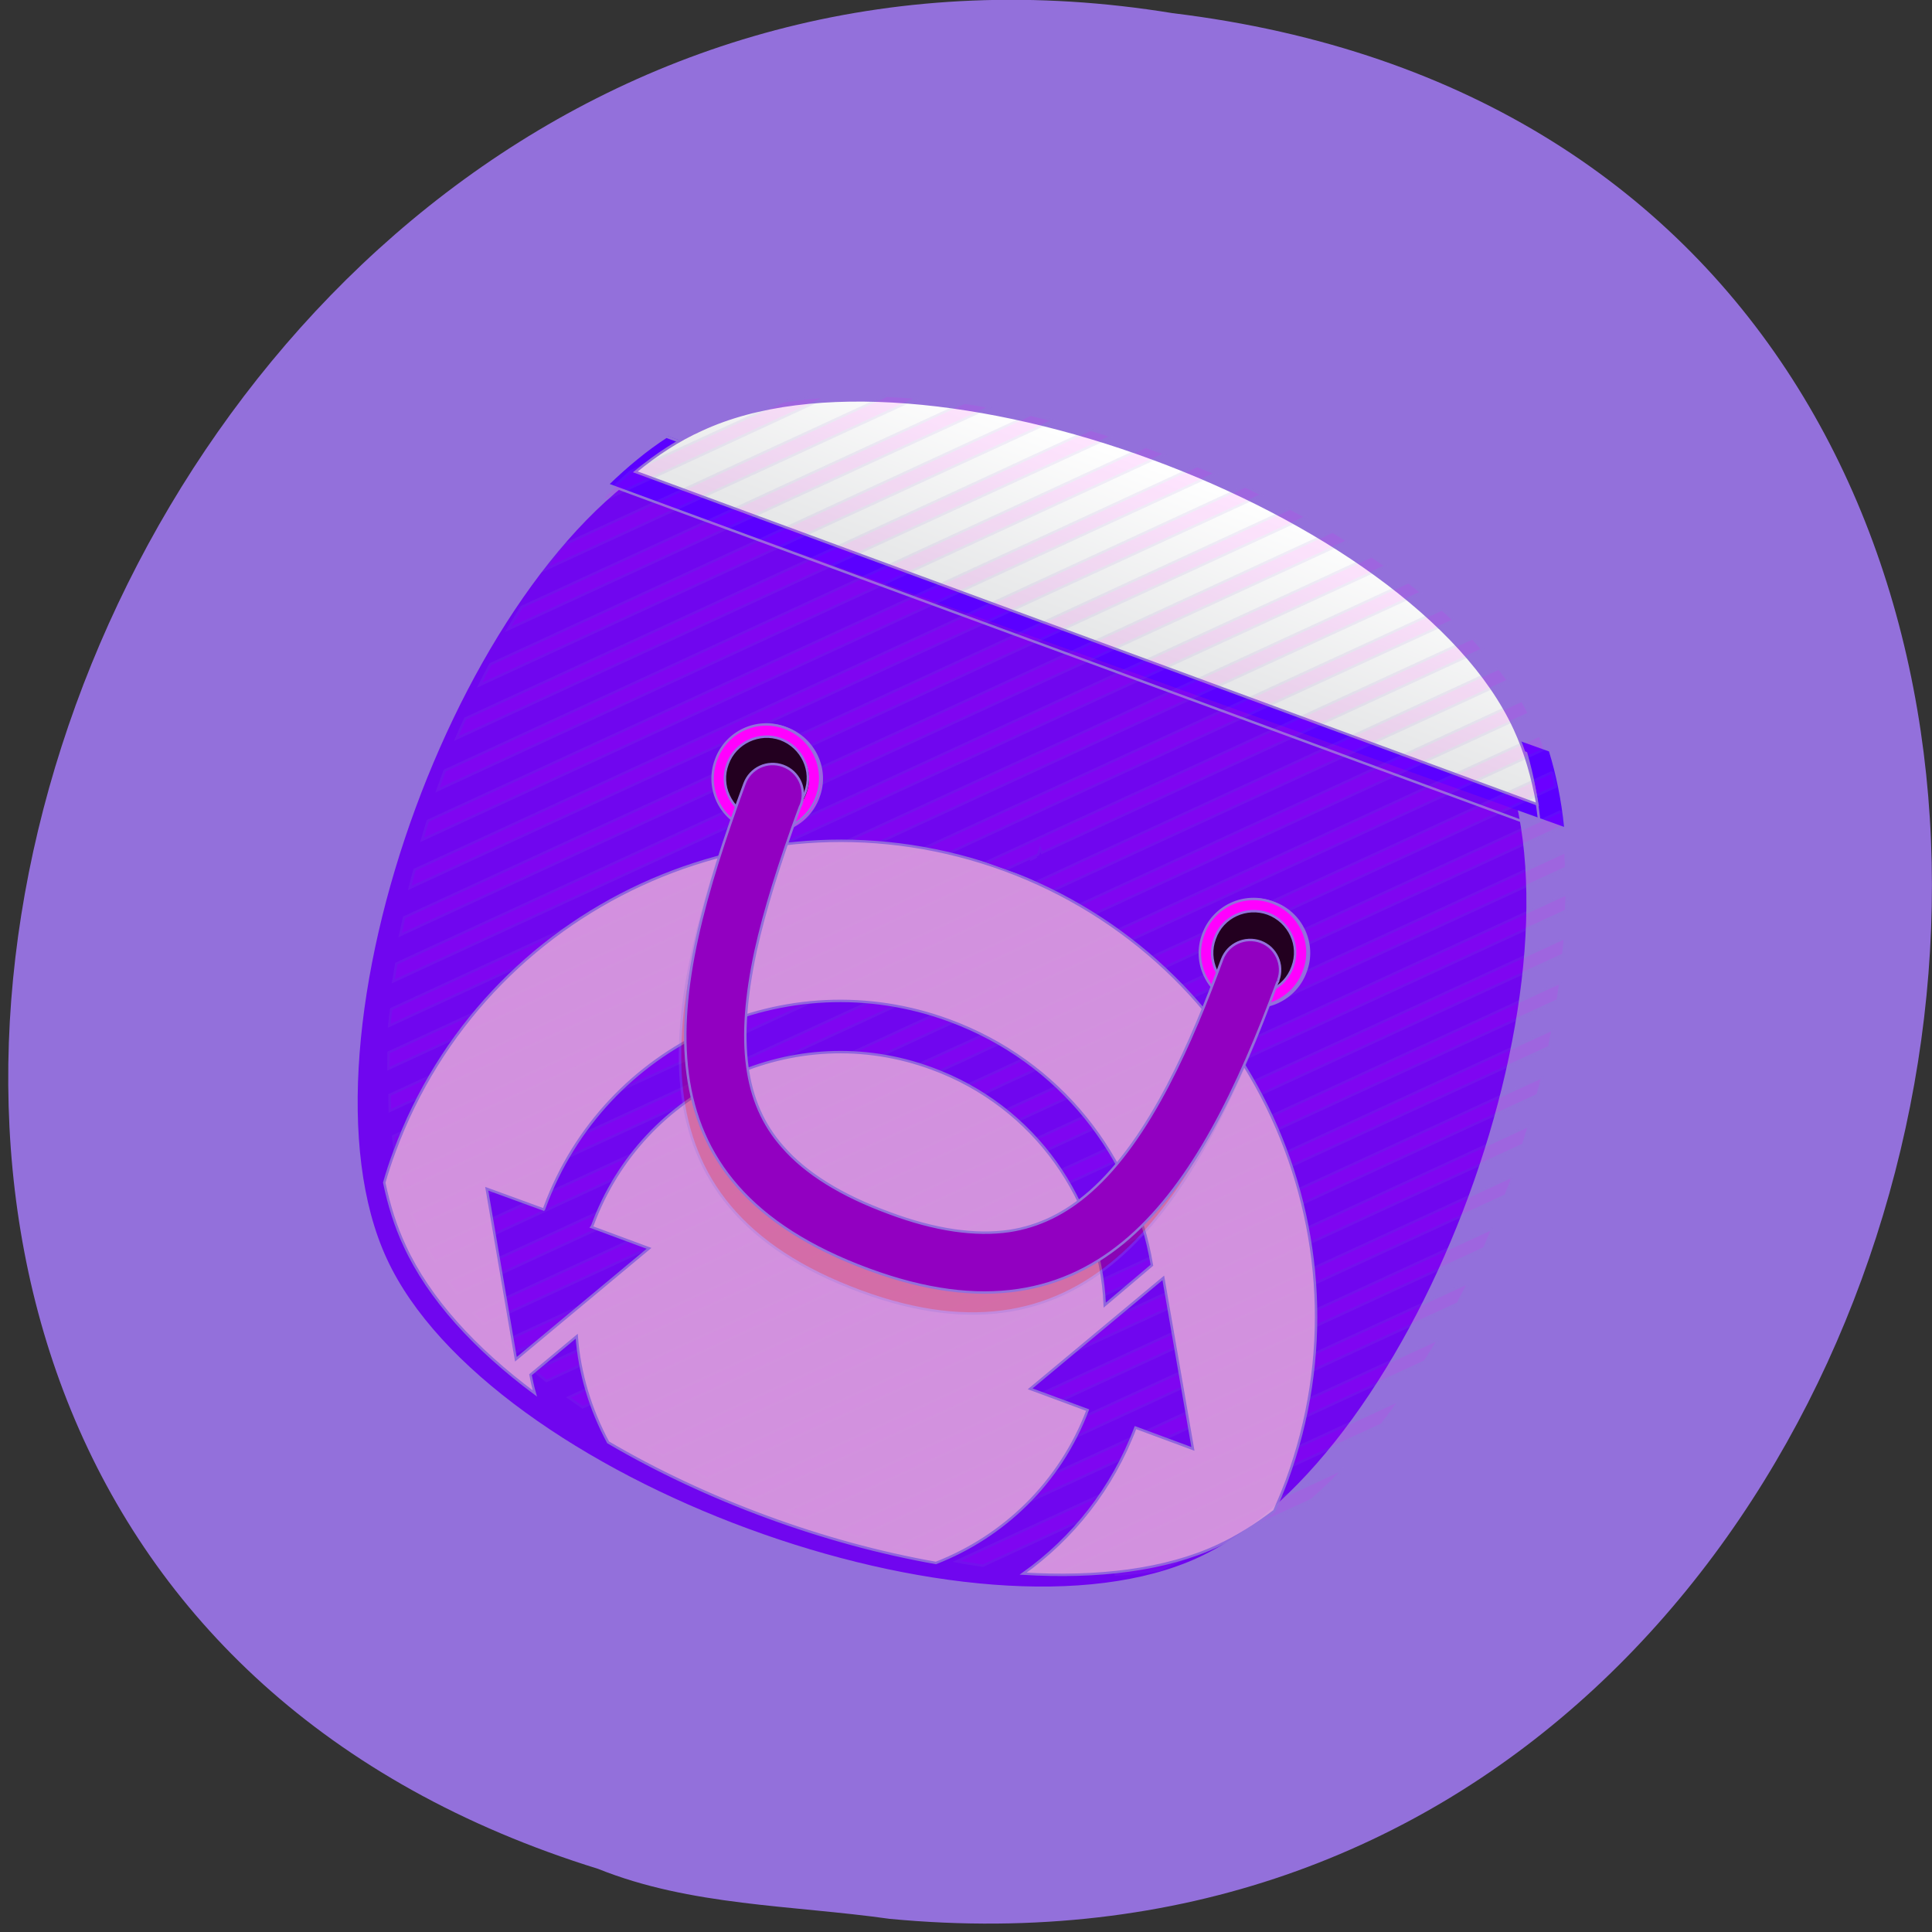 
<svg xmlns="http://www.w3.org/2000/svg" xmlns:xlink="http://www.w3.org/1999/xlink" width="16px" height="16px" viewBox="0 0 16 16" version="1.1">
<rect x="0" y="0" width="16" height="16" fill="#333333" stroke="none"/>
<defs>
<clipPath id="clip1">
  <path d="M 2 3 L 13 3 L 13 14 L 2 14 Z M 2 3 "/>
</clipPath>
<clipPath id="clip2">
  <path d="M 4.809 1.391 L 14.789 4.965 L 11.262 14.812 L 1.281 11.238 L 4.809 1.391 "/>
</clipPath>
<clipPath id="clip3">
  <path d="M 5 3 L 13 3 L 13 7 L 5 7 Z M 5 3 "/>
</clipPath>
<clipPath id="clip4">
  <path d="M 4.809 1.391 L 14.789 4.965 L 11.262 14.812 L 1.281 11.238 L 4.809 1.391 "/>
</clipPath>
<clipPath id="clip5">
  <path d="M 4 3 L 14 3 L 14 7 L 4 7 Z M 4 3 "/>
</clipPath>
<clipPath id="clip6">
  <path d="M 4.809 1.391 L 14.789 4.965 L 11.262 14.812 L 1.281 11.238 L 4.809 1.391 "/>
</clipPath>
<linearGradient id="linear0" gradientUnits="userSpaceOnUse" x1="0" y1="407.65" x2="0" y2="486" gradientTransform="matrix(1,0,0,1,-0,0)">
<stop offset="0" style="stop-color:rgb(90.196%,90.588%,90.98%);stop-opacity:1;"/>
<stop offset="1" style="stop-color:rgb(100%,100%,100%);stop-opacity:1;"/>
</linearGradient>
<clipPath id="clip7">
  <path d="M 1 2 L 15 2 L 15 15 L 1 15 Z M 1 2 "/>
</clipPath>
<clipPath id="clip8">
  <path d="M 4.809 1.391 L 14.789 4.965 L 11.262 14.812 L 1.281 11.238 L 4.809 1.391 "/>
</clipPath>
<clipPath id="clip9">
  <path d="M 5.137 2.141 L 14.102 5.352 L 10.934 14.199 L 1.965 10.988 Z M 5.137 2.141 "/>
</clipPath>
<filter id="alpha" filterUnits="objectBoundingBox" x="0%" y="0%" width="100%" height="100%">
  <feColorMatrix type="matrix" in="SourceGraphic" values="0 0 0 0 1 0 0 0 0 1 0 0 0 0 1 0 0 0 1 0"/>
</filter>
<mask id="mask0">
  <g filter="url(#alpha)">
<rect x="0" y="0" width="16" height="16" style="fill:rgb(0%,0%,0%);fill-opacity:0.102;stroke:none;"/>
  </g>
</mask>
<clipPath id="clip10">
  <rect width="16" height="16"/>
</clipPath>
<g id="surface6" clip-path="url(#clip10)">
<path style="fill-rule:nonzero;fill:rgb(100%,0%,100%);fill-opacity:1;stroke-width:1;stroke-linecap:butt;stroke-linejoin:miter;stroke:rgb(57.647%,43.922%,85.882%);stroke-opacity:1;stroke-miterlimit:4;" d="M -0.067 0.056 L -73.167 -73.195 C -67.256 -70.643 -61.827 -67.86 -56.462 -64.897 L -8.172 -16.698 C -5.246 -11.37 -2.561 -5.927 -0.067 0.056 " transform="matrix(0.019,0.007,0.007,-0.019,11.134,12.162)"/>
<path style="fill-rule:nonzero;fill:rgb(100%,0%,100%);fill-opacity:1;stroke-width:1;stroke-linecap:butt;stroke-linejoin:miter;stroke:rgb(57.647%,43.922%,85.882%);stroke-opacity:1;stroke-miterlimit:4;" d="M -0.028 -0.054 L -118.616 -118.659 C -114.581 -117.601 -110.61 -116.363 -106.639 -115.124 L -3.581 -12.109 C -2.177 -8.146 -1.191 -4.132 -0.028 -0.054 " transform="matrix(0.019,0.007,0.007,-0.019,11.595,11.593)"/>
<path style="fill-rule:nonzero;fill:rgb(100%,0%,100%);fill-opacity:1;stroke-width:1;stroke-linecap:butt;stroke-linejoin:miter;stroke:rgb(57.647%,43.922%,85.882%);stroke-opacity:1;stroke-miterlimit:4;" d="M 0.006 0.005 L -153.56 -153.437 C -149.931 -152.932 -146.429 -152.067 -142.863 -151.382 L -2.089 -10.505 C -1.332 -6.98 -0.574 -3.455 0.006 0.005 " transform="matrix(0.019,0.007,0.007,-0.019,11.914,11.09)"/>
<path style="fill-rule:nonzero;fill:rgb(100%,0%,100%);fill-opacity:1;stroke-width:1;stroke-linecap:butt;stroke-linejoin:miter;stroke:rgb(57.647%,43.922%,85.882%);stroke-opacity:1;stroke-miterlimit:4;" d="M 0.096 -0.037 L -182.959 -182.869 C -179.685 -182.493 -176.411 -182.117 -173.137 -181.742 L -1.125 -9.62 C -0.659 -6.404 -0.37 -3.253 0.096 -0.037 " transform="matrix(0.019,0.007,0.007,-0.019,12.162,10.62)"/>
<path style="fill-rule:nonzero;fill:rgb(100%,0%,100%);fill-opacity:1;stroke-width:1;stroke-linecap:butt;stroke-linejoin:miter;stroke:rgb(57.647%,43.922%,85.882%);stroke-opacity:1;stroke-miterlimit:4;" d="M -0.025 -0.046 L -208.828 -208.678 C -205.668 -208.547 -202.686 -208.48 -199.767 -208.233 L -0.485 -8.948 C -0.31 -6.041 -0.199 -2.954 -0.025 -0.046 " transform="matrix(0.019,0.007,0.007,-0.019,12.364,10.171)"/>
<path style="fill-rule:nonzero;fill:rgb(100%,0%,100%);fill-opacity:1;stroke-width:1;stroke-linecap:butt;stroke-linejoin:miter;stroke:rgb(57.647%,43.922%,85.882%);stroke-opacity:1;stroke-miterlimit:4;" d="M 0.048 0.088 L -231.816 -231.742 C -228.948 -231.92 -226.143 -231.917 -223.402 -231.735 L -0.12 -8.504 C 0.054 -5.597 0.051 -2.755 0.048 0.088 " transform="matrix(0.019,0.007,0.007,-0.019,12.53,9.74)"/>
<path style="fill-rule:nonzero;fill:rgb(100%,0%,100%);fill-opacity:1;stroke-width:1;stroke-linecap:butt;stroke-linejoin:miter;stroke:rgb(57.647%,43.922%,85.882%);stroke-opacity:1;stroke-miterlimit:4;" d="M -0.083 0.042 L -252.611 -252.695 C -249.984 -252.757 -247.294 -252.999 -244.667 -253.061 L 0.395 -8.113 C 0.215 -5.334 0.098 -2.736 -0.083 0.042 " transform="matrix(0.019,0.007,0.007,-0.019,12.665,9.322)"/>
<path style="fill-rule:nonzero;fill:rgb(100%,0%,100%);fill-opacity:1;stroke-width:1;stroke-linecap:butt;stroke-linejoin:miter;stroke:rgb(57.647%,43.922%,85.882%);stroke-opacity:1;stroke-miterlimit:4;" d="M -0.035 -0.111 L -271.606 -271.54 C -269.093 -271.847 -266.402 -272.089 -263.889 -272.396 L 0.671 -7.777 C 0.554 -5.178 0.26 -2.645 -0.035 -0.111 " transform="matrix(0.019,0.007,0.007,-0.019,12.775,8.916)"/>
<path style="fill-rule:nonzero;fill:rgb(100%,0%,100%);fill-opacity:1;stroke-width:1;stroke-linecap:butt;stroke-linejoin:miter;stroke:rgb(57.647%,43.922%,85.882%);stroke-opacity:1;stroke-miterlimit:4;" d="M -0.005 -0.091 L -288.565 -288.655 C -286.229 -289.026 -283.716 -289.332 -281.203 -289.639 L 1.17 -7.383 C 0.698 -4.914 0.403 -2.38 -0.005 -0.091 " transform="matrix(0.019,0.007,0.007,-0.019,12.86,8.522)"/>
<path style="fill-rule:nonzero;fill:rgb(100%,0%,100%);fill-opacity:1;stroke-width:1;stroke-linecap:butt;stroke-linejoin:miter;stroke:rgb(57.647%,43.922%,85.882%);stroke-opacity:1;stroke-miterlimit:4;" d="M -0.024 0.073 L -303.822 -303.773 C -301.6 -304.388 -299.201 -304.939 -296.866 -305.31 L 1.506 -7.09 C 1.034 -4.621 0.448 -2.397 -0.024 0.073 " transform="matrix(0.019,0.007,0.007,-0.019,12.922,8.138)"/>
<path style="fill-rule:nonzero;fill:rgb(100%,0%,100%);fill-opacity:1;stroke-width:1;stroke-linecap:butt;stroke-linejoin:miter;stroke:rgb(57.647%,43.922%,85.882%);stroke-opacity:1;stroke-miterlimit:4;" d="M 0.026 0.009 L -317.439 -317.328 C -315.217 -317.943 -312.818 -318.494 -310.596 -319.11 L 1.784 -6.665 C 1.198 -4.44 0.612 -2.216 0.026 0.009 " transform="matrix(0.019,0.007,0.007,-0.019,12.96,7.766)"/>
<path style="fill-rule:nonzero;fill:rgb(100%,0%,100%);fill-opacity:1;stroke-width:1;stroke-linecap:butt;stroke-linejoin:miter;stroke:rgb(57.647%,43.922%,85.882%);stroke-opacity:1;stroke-miterlimit:4;" d="M 0.048 0.109 L -329.093 -328.982 C -326.808 -329.777 -324.764 -330.457 -322.72 -331.137 L 2.161 -6.436 C 1.398 -4.276 0.634 -2.116 0.048 0.109 " transform="matrix(0.019,0.007,0.007,-0.019,12.975,7.404)"/>
<path style="fill-rule:nonzero;fill:rgb(100%,0%,100%);fill-opacity:1;stroke-width:1;stroke-linecap:butt;stroke-linejoin:miter;stroke:rgb(57.647%,43.922%,85.882%);stroke-opacity:1;stroke-miterlimit:4;" d="M 0.031 -0.013 L -163.868 -163.908 L -214.084 -214.025 L -338.745 -338.694 C -336.815 -339.619 -334.708 -340.479 -332.841 -341.223 L -214.076 -222.553 L -177.056 -185.554 L 2.55 -6.004 C 1.609 -3.909 0.909 -1.928 0.031 -0.013 " transform="matrix(0.019,0.007,0.007,-0.019,12.964,7.054)"/>
<path style="fill-rule:nonzero;fill:rgb(100%,0%,100%);fill-opacity:1;stroke-width:1;stroke-linecap:butt;stroke-linejoin:miter;stroke:rgb(57.647%,43.922%,85.882%);stroke-opacity:1;stroke-miterlimit:4;" d="M 0.012 -0.076 L -167.627 -167.563 L -177.668 -177.707 L -192.615 -192.679 L -206.865 -206.789 L -346.473 -346.43 C -344.72 -347.419 -342.79 -348.343 -340.86 -349.268 L -206.856 -215.317 L -192.606 -201.207 L -173.399 -181.845 L -163.472 -171.945 L 2.936 -5.514 C 1.881 -3.663 1.003 -1.747 0.012 -0.076 " transform="matrix(0.019,0.007,0.007,-0.019,12.926,6.717)"/>
<path style="fill-rule:nonzero;fill:rgb(100%,0%,100%);fill-opacity:1;stroke-width:1;stroke-linecap:butt;stroke-linejoin:miter;stroke:rgb(57.647%,43.922%,85.882%);stroke-opacity:1;stroke-miterlimit:4;" d="M -0.057 -0.024 L -170.32 -170.292 L -180.247 -180.192 L -184.215 -184.273 L -198.465 -198.383 L -351.854 -351.76 C -350.038 -352.929 -348.463 -353.982 -346.647 -355.151 L -198.456 -206.91 L -184.206 -192.801 L -176.092 -184.575 L -165.988 -174.61 L 3.336 -5.089 C 2.345 -3.418 1.112 -1.631 -0.057 -0.024 " transform="matrix(0.019,0.007,0.007,-0.019,12.857,6.394)"/>
<path style="fill-rule:nonzero;fill:rgb(100%,0%,100%);fill-opacity:1;stroke-width:1;stroke-linecap:butt;stroke-linejoin:miter;stroke:rgb(57.647%,43.922%,85.882%);stroke-opacity:1;stroke-miterlimit:4;" d="M -0.067 -0.094 L -136.581 -136.581 L -215.64 -215.651 L -354.373 -354.365 C -352.912 -355.663 -351.452 -356.961 -349.749 -358.374 L -188.539 -197.08 L -167.405 -175.8 L 3.91 -4.541 C 2.563 -2.998 1.394 -1.391 -0.067 -0.094 " transform="matrix(0.019,0.007,0.007,-0.019,12.752,6.089)"/>
<path style="fill-rule:nonzero;fill:rgb(100%,0%,100%);fill-opacity:1;stroke-width:1;stroke-linecap:butt;stroke-linejoin:miter;stroke:rgb(57.647%,43.922%,85.882%);stroke-opacity:1;stroke-miterlimit:4;" d="M 0.052 0.103 L -135.41 -135.393 L -145.337 -145.293 L -163.085 -163.11 L -181.126 -181.236 L -353.785 -353.796 C -352.438 -355.338 -351.091 -356.88 -349.808 -358.243 L -210.897 -219.464 L -131.433 -139.84 L 4.498 -3.971 C 3.215 -2.609 1.577 -1.375 0.052 0.103 " transform="matrix(0.019,0.007,0.007,-0.019,12.604,5.802)"/>
<path style="fill-rule:nonzero;fill:rgb(100%,0%,100%);fill-opacity:1;stroke-width:1;stroke-linecap:butt;stroke-linejoin:miter;stroke:rgb(57.647%,43.922%,85.882%);stroke-opacity:1;stroke-miterlimit:4;" d="M -0.058 -0.025 L -132.718 -132.676 L -142.759 -142.82 L -150.176 -150.184 L -164.248 -164.229 L -169.268 -169.301 L -179.373 -179.266 L -350.041 -350.087 C -348.872 -351.694 -347.817 -353.545 -346.647 -355.152 L -175.041 -183.584 L -165.114 -173.684 L -164.239 -172.757 L -150.167 -158.712 L -138.782 -147.267 L -128.856 -137.367 L 5.149 -3.416 C 3.51 -2.183 1.758 -1.194 -0.058 -0.025 " transform="matrix(0.019,0.007,0.007,-0.019,12.415,5.535)"/>
<path style="fill-rule:nonzero;fill:rgb(100%,0%,100%);fill-opacity:1;stroke-width:1;stroke-linecap:butt;stroke-linejoin:miter;stroke:rgb(57.647%,43.922%,85.882%);stroke-opacity:1;stroke-miterlimit:4;" d="M -0.064 0.043 L 0.053 -2.555 L 1.219 -1.319 Z M -0.064 0.043 " transform="matrix(0.019,0.007,0.007,-0.019,8.563,7.064)"/>
<path style="fill-rule:nonzero;fill:rgb(100%,0%,100%);fill-opacity:1;stroke-width:1;stroke-linecap:butt;stroke-linejoin:miter;stroke:rgb(57.647%,43.922%,85.882%);stroke-opacity:1;stroke-miterlimit:4;" d="M 0.113 -0.054 L -128.757 -128.688 L -150.068 -150.033 L -166.182 -166.241 L -176.109 -176.141 L -343.684 -343.808 C -342.806 -345.723 -341.751 -347.575 -340.937 -349.31 L -171.84 -180.279 L -161.913 -170.379 L -150.06 -158.561 L -135.987 -144.515 L -136.104 -141.917 L -134.821 -143.279 L -124.894 -133.38 L 5.548 -2.956 C 3.795 -1.967 1.865 -1.043 0.113 -0.054 " transform="matrix(0.019,0.007,0.007,-0.019,12.193,5.283)"/>
<path style="fill-rule:nonzero;fill:rgb(100%,0%,100%);fill-opacity:1;stroke-width:1;stroke-linecap:butt;stroke-linejoin:miter;stroke:rgb(57.647%,43.922%,85.882%);stroke-opacity:1;stroke-miterlimit:4;" d="M 0.006 -0.073 L -123.78 -123.815 L -134.759 -134.706 L -335.207 -335.227 C -334.443 -337.387 -333.566 -339.303 -332.866 -341.283 L -167.623 -176.088 L -157.697 -166.188 L -134.75 -143.234 L -119.803 -128.262 L 6.088 -2.537 C 3.98 -1.677 2.05 -0.753 0.006 -0.073 " transform="matrix(0.019,0.007,0.007,-0.019,11.942,5.045)"/>
<path style="fill-rule:nonzero;fill:rgb(100%,0%,100%);fill-opacity:1;stroke-width:1;stroke-linecap:butt;stroke-linejoin:miter;stroke:rgb(57.647%,43.922%,85.882%);stroke-opacity:1;stroke-miterlimit:4;" d="M 0.025 -0.029 L -117.688 -117.708 L -118.449 -118.39 L -324.856 -324.73 C -324.092 -326.89 -323.329 -329.05 -322.629 -331.031 L -118.44 -126.918 L -113.711 -122.155 L 6.398 -2.184 C 4.291 -1.324 2.069 -0.709 0.025 -0.029 " transform="matrix(0.019,0.007,0.007,-0.019,11.664,4.82)"/>
<path style="fill-rule:nonzero;fill:rgb(100%,0%,100%);fill-opacity:1;stroke-width:1;stroke-linecap:butt;stroke-linejoin:miter;stroke:rgb(57.647%,43.922%,85.882%);stroke-opacity:1;stroke-miterlimit:4;" d="M -0.078 -0.026 L -312.282 -312.407 C -311.873 -314.696 -311.287 -316.921 -310.701 -319.145 L 6.764 -1.808 C 4.542 -1.193 2.321 -0.577 -0.078 -0.026 " transform="matrix(0.019,0.007,0.007,-0.019,11.361,4.606)"/>
<path style="fill-rule:nonzero;fill:rgb(100%,0%,100%);fill-opacity:1;stroke-width:1;stroke-linecap:butt;stroke-linejoin:miter;stroke:rgb(57.647%,43.922%,85.882%);stroke-opacity:1;stroke-miterlimit:4;" d="M 0.021 -0.006 L -298.174 -298.161 C -297.701 -300.63 -297.293 -302.92 -296.821 -305.389 L 7.155 -1.479 C 4.756 -0.928 2.356 -0.377 0.021 -0.006 " transform="matrix(0.019,0.007,0.007,-0.019,11.035,4.402)"/>
<path style="fill-rule:nonzero;fill:rgb(100%,0%,100%);fill-opacity:1;stroke-width:1;stroke-linecap:butt;stroke-linejoin:miter;stroke:rgb(57.647%,43.922%,85.882%);stroke-opacity:1;stroke-miterlimit:4;" d="M -0.052 -0.087 L -282.247 -282.279 C -281.953 -284.813 -281.48 -287.282 -281.25 -289.635 L 7.31 -1.071 C 4.974 -0.7 2.461 -0.394 -0.052 -0.087 " transform="matrix(0.019,0.007,0.007,-0.019,10.685,4.21)"/>
<path style="fill-rule:nonzero;fill:rgb(100%,0%,100%);fill-opacity:1;stroke-width:1;stroke-linecap:butt;stroke-linejoin:miter;stroke:rgb(57.647%,43.922%,85.882%);stroke-opacity:1;stroke-miterlimit:4;" d="M 0.014 0.049 L -264.546 -264.57 C -264.429 -267.168 -264.135 -269.701 -263.84 -272.235 L 7.731 -0.806 C 5.218 -0.499 2.527 -0.257 0.014 0.049 " transform="matrix(0.019,0.007,0.007,-0.019,10.312,4.028)"/>
<path style="fill-rule:nonzero;fill:rgb(100%,0%,100%);fill-opacity:1;stroke-width:1;stroke-linecap:butt;stroke-linejoin:miter;stroke:rgb(57.647%,43.922%,85.882%);stroke-opacity:1;stroke-miterlimit:4;" d="M 0.032 -0.045 L -245.03 -244.994 C -244.913 -247.592 -244.733 -250.37 -244.552 -253.148 L 8.154 -0.347 C 5.464 -0.105 2.659 -0.107 0.032 -0.045 " transform="matrix(0.019,0.007,0.007,-0.019,9.914,3.858)"/>
<path style="fill-rule:nonzero;fill:rgb(100%,0%,100%);fill-opacity:1;stroke-width:1;stroke-linecap:butt;stroke-linejoin:miter;stroke:rgb(57.647%,43.922%,85.882%);stroke-opacity:1;stroke-miterlimit:4;" d="M -0.037 0.079 L -223.254 -223.332 C -223.251 -226.174 -223.248 -229.017 -223.246 -231.859 L 8.555 0.15 C 5.573 0.083 2.768 0.081 -0.037 0.079 " transform="matrix(0.019,0.007,0.007,-0.019,9.488,3.701)"/>
<path style="fill-rule:nonzero;fill:rgb(100%,0%,100%);fill-opacity:1;stroke-width:1;stroke-linecap:butt;stroke-linejoin:miter;stroke:rgb(57.647%,43.922%,85.882%);stroke-opacity:1;stroke-miterlimit:4;" d="M 0.022 0.017 L -199.082 -199.204 C -199.435 -202.175 -199.609 -205.083 -199.72 -208.17 L 9.083 0.462 C 6.101 0.395 2.941 0.264 0.022 0.017 " transform="matrix(0.019,0.007,0.007,-0.019,9.031,3.559)"/>
<path style="fill-rule:nonzero;fill:rgb(100%,0%,100%);fill-opacity:1;stroke-width:1;stroke-linecap:butt;stroke-linejoin:miter;stroke:rgb(57.647%,43.922%,85.882%);stroke-opacity:1;stroke-miterlimit:4;" d="M 0.03 0.06 L -171.982 -172.061 C -172.449 -175.278 -172.915 -178.494 -173.203 -181.645 L 9.674 1.123 C 6.4 0.747 3.126 0.371 0.03 0.06 " transform="matrix(0.019,0.007,0.007,-0.019,8.534,3.435)"/>
<path style="fill-rule:nonzero;fill:rgb(100%,0%,100%);fill-opacity:1;stroke-width:1;stroke-linecap:butt;stroke-linejoin:miter;stroke:rgb(57.647%,43.922%,85.882%);stroke-opacity:1;stroke-miterlimit:4;" d="M 0.046 -0.009 L -140.905 -140.951 C -141.663 -144.476 -142.243 -147.936 -143.001 -151.461 L 10.565 1.981 C 6.936 1.476 3.37 0.791 0.046 -0.009 " transform="matrix(0.019,0.007,0.007,-0.019,7.984,3.335)"/>
<path style="fill-rule:nonzero;fill:rgb(100%,0%,100%);fill-opacity:1;stroke-width:1;stroke-linecap:butt;stroke-linejoin:miter;stroke:rgb(57.647%,43.922%,85.882%);stroke-opacity:1;stroke-miterlimit:4;" d="M -0.056 -0.042 L -103.114 -103.057 C -104.341 -106.956 -105.504 -111.034 -106.667 -115.112 L 12.098 3.557 C 7.886 2.435 3.915 1.197 -0.056 -0.042 " transform="matrix(0.019,0.007,0.007,-0.019,7.345,3.277)"/>
<path style="fill-rule:nonzero;fill:rgb(100%,0%,100%);fill-opacity:1;stroke-width:1;stroke-linecap:butt;stroke-linejoin:miter;stroke:rgb(57.647%,43.922%,85.882%);stroke-opacity:1;stroke-miterlimit:4;" d="M 0.085 -0.055 L -48.383 -48.318 C -51.309 -53.646 -53.994 -59.089 -56.488 -65.072 L 16.612 8.179 C 10.879 5.691 5.272 2.844 0.085 -0.055 " transform="matrix(0.019,0.007,0.007,-0.019,6.483,3.323)"/>
</g>
<clipPath id="clip11">
  <path d="M 2 5 L 13 5 L 13 14 L 2 14 Z M 2 5 "/>
</clipPath>
<clipPath id="clip12">
  <path d="M 4.809 1.391 L 14.789 4.965 L 11.262 14.812 L 1.281 11.238 L 4.809 1.391 "/>
</clipPath>
<clipPath id="clip13">
  <path d="M 4.465 5.816 L 12.047 8.531 L 10.105 13.949 L 2.523 11.234 Z M 4.465 5.816 "/>
</clipPath>
<mask id="mask1">
  <g filter="url(#alpha)">
<rect x="0" y="0" width="16" height="16" style="fill:rgb(0%,0%,0%);fill-opacity:0.902;stroke:none;"/>
  </g>
</mask>
<clipPath id="clip14">
  <rect width="16" height="16"/>
</clipPath>
<g id="surface9" clip-path="url(#clip14)">
<path style="fill-rule:nonzero;fill:rgb(86.667%,62.745%,86.667%);fill-opacity:1;stroke-width:1;stroke-linecap:butt;stroke-linejoin:miter;stroke:rgb(57.647%,43.922%,85.882%);stroke-opacity:1;stroke-miterlimit:4;" d="M -0.026 0.062 C -16.222 39.072 -54.78 66.513 -99.833 66.41 C -159.569 66.461 -207.973 18.017 -207.911 -41.678 C -208.025 -41.922 -207.898 -42.282 -208.012 -42.527 L -182.947 -42.569 L -218.355 -103.967 L -253.661 -42.644 L -228.838 -42.571 C -228.724 -42.326 -228.851 -41.966 -228.801 -41.542 C -228.874 29.524 -171.19 87.429 -99.817 87.337 C -51.718 87.327 -9.785 61.112 12.439 22.055 Z M -99.948 152.897 C -207.3 152.727 -294.359 65.675 -294.324 -41.56 C -294.345 -46.036 -294.188 -50.448 -293.853 -54.795 C -288.781 -62.907 -283.253 -70.041 -277.092 -76.132 C -260.31 -92.993 -235.562 -105.744 -206.249 -114.401 C -207.787 -112.319 -209.147 -110.172 -210.571 -107.845 L -198.27 -86.521 C -191.936 -100.471 -182.595 -112.721 -171.214 -122.808 C -125.619 -131.039 -74.119 -131.033 -28.352 -122.748 C -6.226 -103.14 7.945 -74.637 8.255 -42.635 L -16.81 -42.592 L 18.598 18.806 L 54.145 -42.633 L 29.081 -42.591 C 28.892 -69.268 20.606 -94.01 6.616 -114.525 C 35.783 -105.766 60.746 -93.049 77.443 -76.223 C 83.515 -70.159 89.142 -62.836 94.16 -54.921 C 94.422 -50.56 94.62 -46.02 94.641 -41.543 C 94.606 65.691 7.468 152.888 -99.948 152.897 " transform="matrix(0.019,0.007,0.007,-0.019,9.149,10.81)"/>
</g>
<clipPath id="clip15">
  <path d="M 5 6 L 7 6 L 7 7 L 5 7 Z M 5 6 "/>
</clipPath>
<clipPath id="clip16">
  <path d="M 4.809 1.391 L 14.789 4.965 L 11.262 14.812 L 1.281 11.238 L 4.809 1.391 "/>
</clipPath>
<clipPath id="clip17">
  <path d="M 5 5 L 7 5 L 7 8 L 5 8 Z M 5 5 "/>
</clipPath>
<clipPath id="clip18">
  <path d="M 4.809 1.391 L 14.789 4.965 L 11.262 14.812 L 1.281 11.238 L 4.809 1.391 "/>
</clipPath>
<clipPath id="clip19">
  <path d="M 5 6 L 7 6 L 7 7 L 5 7 Z M 5 6 "/>
</clipPath>
<clipPath id="clip20">
  <path d="M 4.809 1.391 L 14.789 4.965 L 11.262 14.812 L 1.281 11.238 L 4.809 1.391 "/>
</clipPath>
<clipPath id="clip21">
  <path d="M 5 5 L 7 5 L 7 8 L 5 8 Z M 5 5 "/>
</clipPath>
<clipPath id="clip22">
  <path d="M 4.809 1.391 L 14.789 4.965 L 11.262 14.812 L 1.281 11.238 L 4.809 1.391 "/>
</clipPath>
<clipPath id="clip23">
  <path d="M 9 7 L 11 7 L 11 9 L 9 9 Z M 9 7 "/>
</clipPath>
<clipPath id="clip24">
  <path d="M 4.809 1.391 L 14.789 4.965 L 11.262 14.812 L 1.281 11.238 L 4.809 1.391 "/>
</clipPath>
<clipPath id="clip25">
  <path d="M 4 6 L 11 6 L 11 12 L 4 12 Z M 4 6 "/>
</clipPath>
<clipPath id="clip26">
  <path d="M 4.809 1.391 L 14.789 4.965 L 11.262 14.812 L 1.281 11.238 L 4.809 1.391 "/>
</clipPath>
<clipPath id="clip27">
  <path d="M 6.137 6.258 L 10.672 7.883 L 9.359 11.551 L 4.824 9.926 Z M 6.137 6.258 "/>
</clipPath>
<mask id="mask2">
  <g filter="url(#alpha)">
<rect x="0" y="0" width="16" height="16" style="fill:rgb(0%,0%,0%);fill-opacity:0.251;stroke:none;"/>
  </g>
</mask>
<clipPath id="clip28">
  <rect width="16" height="16"/>
</clipPath>
<g id="surface12" clip-path="url(#clip28)">
<path style="fill-rule:nonzero;fill:rgb(83.922%,0%,1.961%);fill-opacity:1;stroke-width:1;stroke-linecap:butt;stroke-linejoin:miter;stroke:rgb(57.647%,43.922%,85.882%);stroke-opacity:1;stroke-miterlimit:4;" d="M 0.001 -0.088 C 0.018 7.231 -5.419 12.976 -12.222 12.944 C -19.024 12.913 -24.627 7.223 -24.645 -0.096 C -24.493 -36.806 -26.641 -82.881 -42.32 -113.353 C -48.729 -125.835 -56.943 -134.91 -67.788 -141.081 C -80.281 -148.256 -96.61 -151.949 -116.307 -151.786 C -137.133 -151.83 -154.041 -148.218 -166.79 -141.064 C -177.368 -134.951 -185.563 -125.941 -191.743 -113.56 C -197.86 -101.359 -202.204 -85.671 -204.852 -65.71 C -207.078 -48.644 -208.191 -27.923 -208.13 -0.886 C -208.194 -0.706 -208.143 -0.281 -208.029 -0.037 C -208.125 7.037 -213.627 12.962 -220.429 12.93 C -227.231 12.899 -232.594 7.093 -232.675 -0.046 C -232.662 -98.148 -220.346 -177.769 -116.331 -177.794 C -16.732 -177.798 -0.214 -98.679 -0.036 -1.117 C 0.014 -0.692 -0.113 -0.332 0.001 -0.088 " transform="matrix(0.019,0.007,0.007,-0.019,10.583,8.131)"/>
</g>
<clipPath id="clip29">
  <path d="M 5 6 L 11 6 L 11 11 L 5 11 Z M 5 6 "/>
</clipPath>
<clipPath id="clip30">
  <path d="M 4.809 1.391 L 14.789 4.965 L 11.262 14.812 L 1.281 11.238 L 4.809 1.391 "/>
</clipPath>
</defs>
<g id="surface1">
<path style=" stroke:none;fill-rule:nonzero;fill:rgb(57.647%,43.922%,85.882%);fill-opacity:1;" d="M 7.367 15.891 C 17.031 16.812 19.633 1.312 9.711 0.109 C 0.586 -1.383 -4.113 12.668 4.953 15.477 C 5.719 15.785 6.559 15.777 7.367 15.891 Z M 7.367 15.891 "/>
<g clip-path="url(#clip1)" clip-rule="nonzero">
<g clip-path="url(#clip2)" clip-rule="nonzero">
<path style="fill-rule:nonzero;fill:rgb(43.922%,2.353%,93.725%);fill-opacity:1;stroke-width:1;stroke-linecap:butt;stroke-linejoin:miter;stroke:rgb(57.647%,43.922%,85.882%);stroke-opacity:1;stroke-miterlimit:4;" d="M 429.324 70.315 C 359.026 -0.092 144.967 0.005 74.853 70.225 C 4.498 140.56 4.441 354.425 74.739 424.831 C 145.101 495.058 359.096 495.141 429.274 424.741 C 499.565 354.586 499.686 140.541 429.324 70.315 " transform="matrix(0.019,0.007,0.007,-0.019,1.28,11.238)"/>
</g>
</g>
<g clip-path="url(#clip3)" clip-rule="nonzero">
<g clip-path="url(#clip4)" clip-rule="nonzero">
<path style=" stroke:none;fill-rule:nonzero;fill:rgb(35.686%,0%,100%);fill-opacity:1;" d="M 5.031 4.012 L 12.953 6.848 C 12.93 6.625 12.887 6.414 12.828 6.223 L 5.523 3.609 C 5.355 3.719 5.191 3.855 5.031 4.012 "/>
</g>
</g>
<g clip-path="url(#clip5)" clip-rule="nonzero">
<g clip-path="url(#clip6)" clip-rule="nonzero">
<path style="fill:none;stroke-width:1;stroke-linecap:butt;stroke-linejoin:miter;stroke:rgb(57.647%,43.922%,85.882%);stroke-opacity:1;stroke-miterlimit:4;" d="M 0.021 -0.054 L 406.411 -0.01 C 401.717 9.865 396.327 18.877 390.545 26.731 L 15.845 26.611 C 9.99 18.798 4.758 9.79 0.021 -0.054 " transform="matrix(0.019,0.007,0.007,-0.019,5.031,4.011)"/>
</g>
</g>
<path style="fill-rule:nonzero;fill:url(#linear0);stroke-width:1;stroke-linecap:butt;stroke-linejoin:miter;stroke:rgb(57.647%,43.922%,85.882%);stroke-opacity:1;stroke-miterlimit:4;" d="M 78.792 433.208 C 71.489 426.089 65.115 417.479 59.363 407.672 L 452.567 407.603 C 446.858 417.515 440.402 426.14 433.262 433.298 C 398.173 468.498 327.073 485.955 255.941 485.932 C 184.986 485.973 113.82 468.469 78.792 433.208 " transform="matrix(0.019,0.007,0.007,-0.019,1.28,11.238)"/>
<g clip-path="url(#clip7)" clip-rule="nonzero">
<g clip-path="url(#clip8)" clip-rule="nonzero">
<g clip-path="url(#clip9)" clip-rule="nonzero">
<use xlink:href="#surface6" mask="url(#mask0)"/>
</g>
</g>
</g>
<g clip-path="url(#clip11)" clip-rule="nonzero">
<g clip-path="url(#clip12)" clip-rule="nonzero">
<g clip-path="url(#clip13)" clip-rule="nonzero">
<use xlink:href="#surface9" mask="url(#mask1)"/>
</g>
</g>
</g>
<g clip-path="url(#clip15)" clip-rule="nonzero">
<g clip-path="url(#clip16)" clip-rule="nonzero">
<path style=" stroke:none;fill-rule:nonzero;fill:rgb(13.725%,0%,12.549%);fill-opacity:1;" d="M 6.777 6.602 C 6.695 6.836 6.434 6.957 6.199 6.871 C 5.961 6.789 5.836 6.531 5.922 6.297 C 6.004 6.062 6.266 5.941 6.5 6.027 C 6.738 6.113 6.863 6.371 6.777 6.602 "/>
</g>
</g>
<g clip-path="url(#clip17)" clip-rule="nonzero">
<g clip-path="url(#clip18)" clip-rule="nonzero">
<path style="fill:none;stroke-width:1;stroke-linecap:butt;stroke-linejoin:miter;stroke:rgb(57.647%,43.922%,85.882%);stroke-opacity:1;stroke-miterlimit:4;" d="M -0.075 0.059 C 0.013 -12.096 -9.913 -21.996 -21.97 -21.903 C -34.14 -22.055 -44.024 -12.237 -43.935 -0.017 C -44.024 12.138 -34.097 22.037 -22.041 21.945 C -9.807 21.917 0.077 12.099 -0.075 0.059 " transform="matrix(0.019,0.007,0.007,-0.019,6.778,6.603)"/>
</g>
</g>
<g clip-path="url(#clip19)" clip-rule="nonzero">
<g clip-path="url(#clip20)" clip-rule="nonzero">
<path style=" stroke:none;fill-rule:nonzero;fill:rgb(100%,0%,100%);fill-opacity:1;" d="M 6.5 6.027 C 6.266 5.941 6.004 6.062 5.922 6.297 C 5.836 6.531 5.961 6.789 6.199 6.871 C 6.434 6.957 6.695 6.836 6.777 6.602 C 6.863 6.371 6.738 6.113 6.5 6.027 M 6.465 6.121 C 6.648 6.188 6.746 6.387 6.68 6.566 C 6.617 6.75 6.414 6.844 6.23 6.777 C 6.051 6.711 5.953 6.512 6.02 6.332 C 6.082 6.152 6.285 6.059 6.465 6.121 "/>
</g>
</g>
<g clip-path="url(#clip21)" clip-rule="nonzero">
<g clip-path="url(#clip22)" clip-rule="nonzero">
<path style="fill:none;stroke-width:1;stroke-linecap:butt;stroke-linejoin:miter;stroke:rgb(57.647%,43.922%,85.882%);stroke-opacity:1;stroke-miterlimit:4;" d="M -0.041 -0.055 C -12.097 0.037 -22.024 -9.862 -21.935 -22.017 C -22.024 -34.237 -12.14 -44.055 0.03 -43.903 C 12.087 -43.996 22.013 -34.096 21.925 -21.941 C 22.077 -9.901 12.193 -0.083 -0.041 -0.055 M -0.112 -4.956 C 9.318 -4.986 17.004 -12.555 16.912 -21.932 C 17.061 -31.425 9.353 -39.097 -0.076 -39.067 C -9.328 -38.972 -17.014 -31.403 -16.922 -22.026 C -17.008 -12.714 -9.3 -5.041 -0.112 -4.956 " transform="matrix(0.019,0.007,0.007,-0.019,6.501,6.027)"/>
</g>
</g>
<g clip-path="url(#clip23)" clip-rule="nonzero">
<g clip-path="url(#clip24)" clip-rule="nonzero">
<path style="fill-rule:nonzero;fill:rgb(13.725%,0%,12.549%);fill-opacity:1;stroke-width:1;stroke-linecap:butt;stroke-linejoin:miter;stroke:rgb(57.647%,43.922%,85.882%);stroke-opacity:1;stroke-miterlimit:4;" d="M -0.061 0.046 C 0.028 -12.109 -9.899 -22.008 -21.955 -21.916 C -34.126 -22.068 -44.009 -12.25 -43.92 -0.03 C -44.009 12.125 -34.082 22.025 -22.026 21.932 C -9.856 22.084 0.092 12.086 -0.061 0.046 " transform="matrix(0.019,0.007,0.007,-0.019,10.813,8.048)"/>
<path style="fill-rule:nonzero;fill:rgb(100%,0%,100%);fill-opacity:1;stroke-width:1;stroke-linecap:butt;stroke-linejoin:miter;stroke:rgb(57.647%,43.922%,85.882%);stroke-opacity:1;stroke-miterlimit:4;" d="M -0.026 -0.068 C -12.082 0.025 -22.009 -9.875 -21.92 -22.03 C -22.009 -34.25 -12.126 -44.068 0.045 -43.916 C 12.101 -44.008 22.028 -34.109 21.939 -21.954 C 22.092 -9.914 12.144 0.084 -0.026 -0.068 M -0.097 -4.968 C 9.332 -4.999 17.018 -12.568 16.926 -21.945 C 17.076 -31.437 9.304 -38.93 -0.062 -39.08 C -9.313 -38.985 -16.999 -31.416 -16.908 -22.039 C -17.057 -12.546 -9.285 -5.054 -0.097 -4.968 " transform="matrix(0.019,0.007,0.007,-0.019,10.536,7.472)"/>
</g>
</g>
<g clip-path="url(#clip25)" clip-rule="nonzero">
<g clip-path="url(#clip26)" clip-rule="nonzero">
<g clip-path="url(#clip27)" clip-rule="nonzero">
<use xlink:href="#surface12" mask="url(#mask2)"/>
</g>
</g>
</g>
<g clip-path="url(#clip29)" clip-rule="nonzero">
<g clip-path="url(#clip30)" clip-rule="nonzero">
<path style="fill-rule:nonzero;fill:rgb(57.255%,0%,75.686%);fill-opacity:1;stroke-width:1;stroke-linecap:butt;stroke-linejoin:miter;stroke:rgb(57.647%,43.922%,85.882%);stroke-opacity:1;stroke-miterlimit:4;" d="M -0.076 0.057 C -0.045 6.771 -5.597 12.272 -12.222 12.304 C -19.024 12.273 -24.513 6.827 -24.544 0.113 C -24.546 -35.027 -26.683 -78.865 -42.34 -107.703 C -48.762 -119.581 -57.103 -128.296 -67.834 -134.222 C -80.099 -140.909 -96.492 -144.421 -116.366 -144.323 C -137.192 -144.367 -154.036 -140.934 -166.722 -133.961 C -177.35 -128.272 -185.595 -119.687 -191.763 -107.91 C -197.866 -96.314 -202.133 -81.41 -204.818 -62.479 C -207.03 -46.016 -208.117 -26.505 -208.143 -0.921 C -208.029 -0.677 -208.157 -0.317 -208.043 -0.072 C -208.075 6.822 -213.627 12.322 -220.429 12.29 C -227.231 12.259 -232.721 6.813 -232.688 -0.081 C -232.604 -93.283 -220.317 -168.852 -116.302 -168.877 C -16.704 -168.881 -0.157 -93.814 -0.113 -0.972 C 0.001 -0.728 0.051 -0.303 -0.076 0.057 " transform="matrix(0.019,0.007,0.007,-0.019,10.587,8.119)"/>
</g>
</g>
</g>
</svg>

